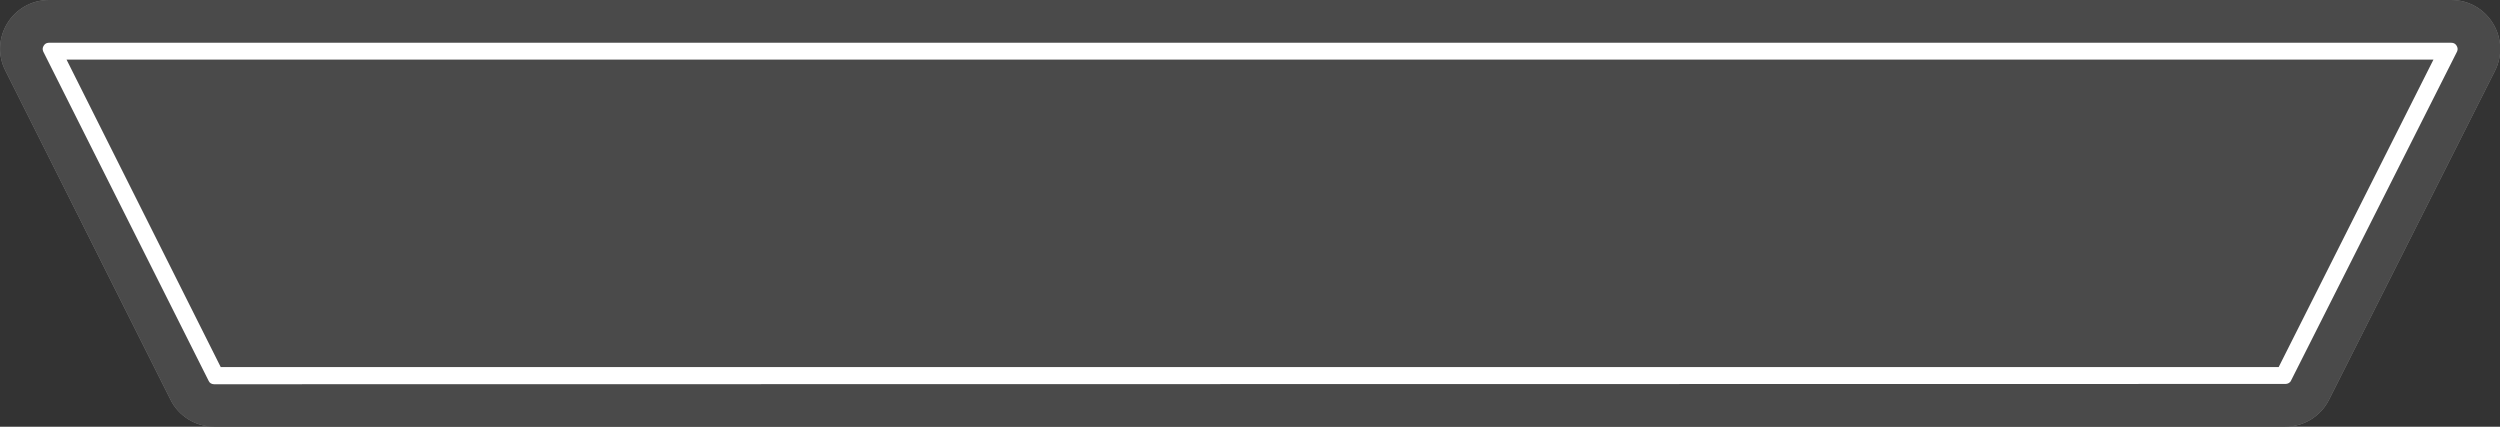 <?xml version="1.0" encoding="utf-8"?>
<!-- Generator: Adobe Illustrator 26.3.1, SVG Export Plug-In . SVG Version: 6.00 Build 0)  -->
<svg version="1.1" id="Layer_1" xmlns="http://www.w3.org/2000/svg" xmlns:xlink="http://www.w3.org/1999/xlink" x="0px" y="0px"
	 viewBox="0 0 830.2 141.7" style="enable-background:new 0 0 830.2 141.7;" xml:space="preserve">
<rect x="0" y="0" width="830.2" height="141.7" fill="#333333" stroke="none"/>
<style type="text/css">
	.st0{fill:#8C8C8B;}
	.st1{fill:#4A4A4A;}
	.st2{fill:#FFFFFF;}
</style>
<path class="st0" d="M758.9,141.7H71.1c-6.1,0-11.8-3.5-14.5-9L1.8,23.5C-3.7,12.7,4.2,0,16.3,0H814c12.1,0,20,12.8,14.5,23.6
	l-55.1,109.2C770.6,138.3,765,141.7,758.9,141.7L758.9,141.7z"/>
<path class="st1" d="M758.9,141.7H71.1c-6.1,0-11.8-3.5-14.5-9L1.8,23.5C-3.7,12.7,4.2,0,16.3,0H814c12.1,0,20,12.8,14.5,23.6
	l-55.1,109.2C770.6,138.3,765,141.7,758.9,141.7L758.9,141.7z"/>
<path class="st2" d="M71.1,127.6c-0.8,0-1.5-0.4-1.8-1.1L14.4,17.2c-0.1-0.3-0.5-1,0.1-2c0.6-1,1.5-1,1.8-1H814c0.3,0,1.2,0,1.8,1
	c0.6,1,0.2,1.8,0.1,2l-55.1,109.2c-0.3,0.7-1.1,1.1-1.8,1.1L71.1,127.6L71.1,127.6z"/>
<polygon class="st1" points="73.3,121.9 22.1,19.8 808.1,19.8 756.7,121.9 "/>
</svg>
